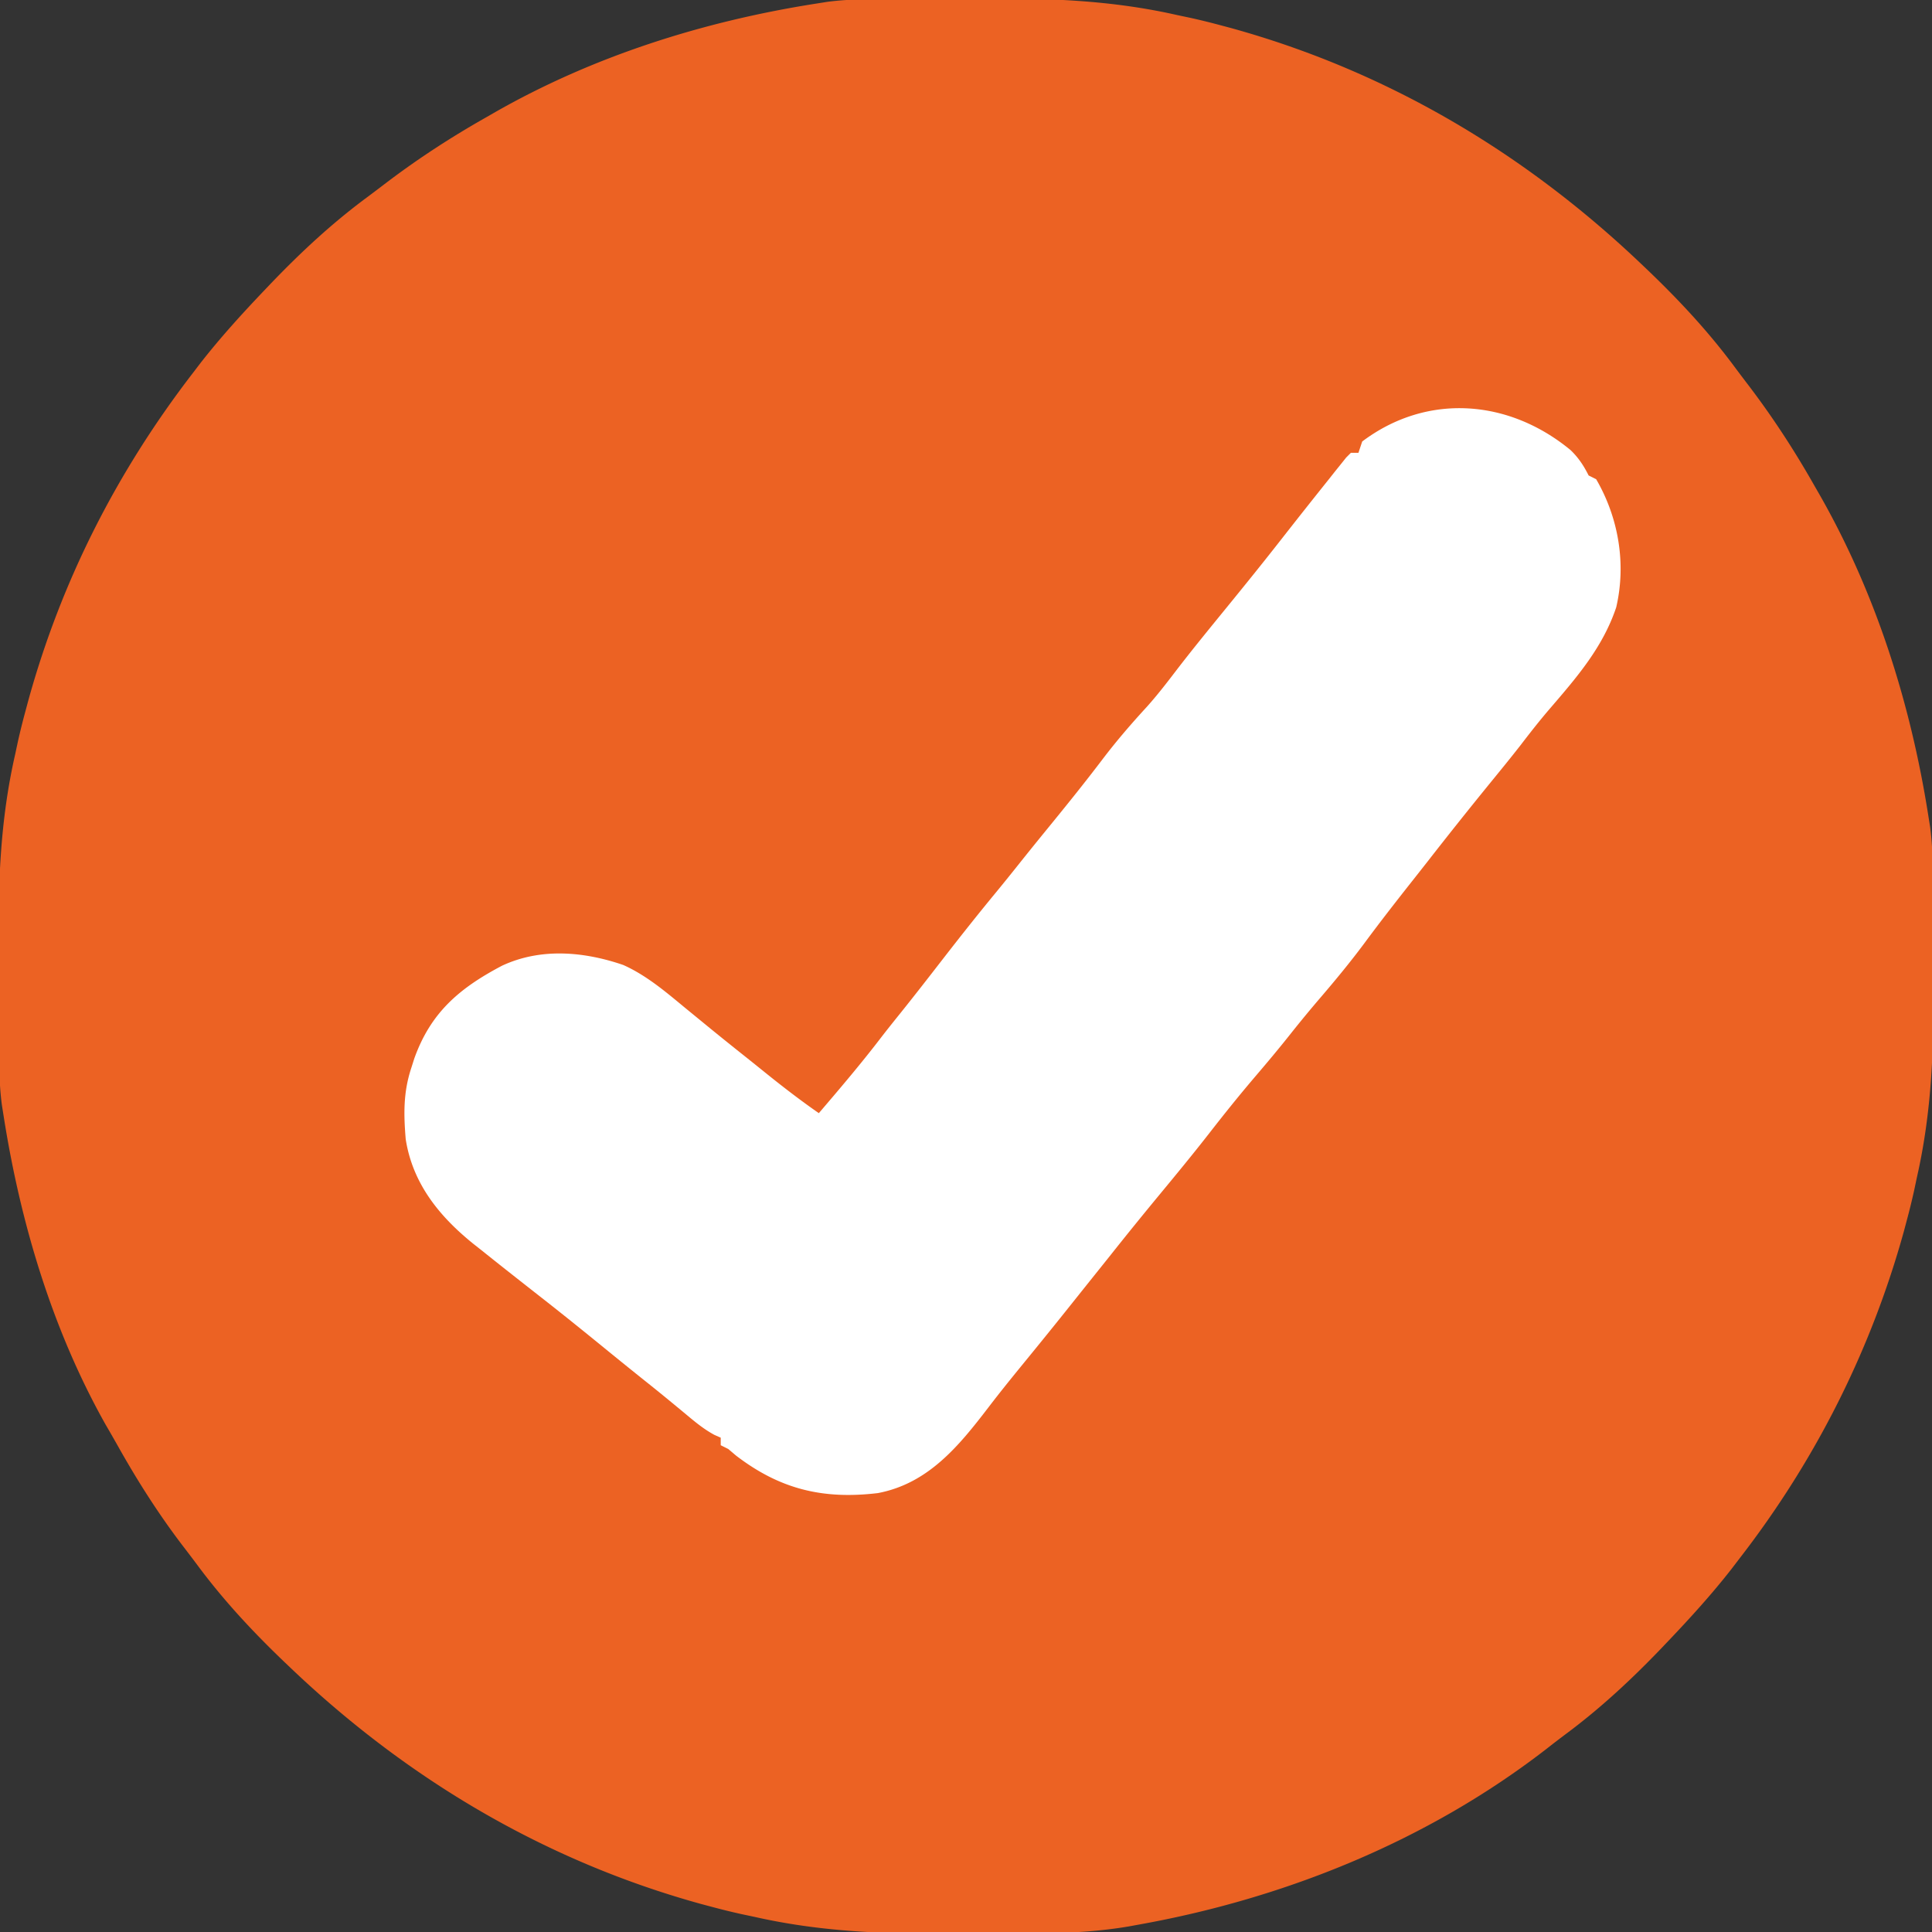 <svg xmlns="http://www.w3.org/2000/svg" width="512" height="512"><rect width="100%" height="100%" fill="#333333" stroke="none"/><path fill="#EC6223" d="m229.488-.177 3.778-.039q2.024-.012 4.047-.022l2.1-.013q5.524-.03 11.05-.044 4.494-.014 8.988-.062C277.364-.544 294.432.006 312 4l3.535.746c2.655.587 5.277 1.235 7.902 1.941l2.814.75C367.59 18.856 404.045 40.516 435 70l1.815 1.728c8.337 7.998 15.983 16.212 22.866 25.495 1.36 1.832 2.74 3.646 4.124 5.46 6.368 8.428 12 17.124 17.195 26.317l1.1 1.91c14.98 26.168 24.211 55.388 28.9 85.09l.512 3.24c.45 3.463.633 6.761.665 10.248l.039 3.778q.013 2.024.022 4.046l.013 2.1q.03 5.526.044 11.05.014 4.495.062 8.99c.187 17.912-.363 34.98-4.357 52.548l-.746 3.535a179 179 0 0 1-1.942 7.902l-.748 2.814C495.83 357.861 481.057 387.108 461 413l-2.078 2.723C453.652 422.48 447.908 428.799 442 435c-.858.9-.858.9-1.732 1.82-8.009 8.348-16.233 15.993-25.53 22.883a278 278 0 0 0-5.105 3.926C378.353 487.787 340.732 503.03 302 510l-2.843.52c-8.391 1.424-16.554 1.801-25.055 1.816l-4.219.02q-4.4.017-8.799.015-4.432 0-8.865.04c-17.799.163-34.762-.46-52.219-4.411l-3.536-.746a180 180 0 0 1-7.901-1.942l-2.814-.748C144.41 493.143 107.955 471.482 77 442l-1.815-1.728c-8.34-8-15.986-16.217-22.87-25.504a438 438 0 0 0-4.085-5.381c-6.389-8.407-11.93-17.15-17.09-26.36a437 437 0 0 0-3.19-5.558C13.891 352.454 5.457 324.24 1 296l-.512-3.24c-.45-3.463-.633-6.761-.665-10.248l-.039-3.778-.022-4.047-.013-2.1q-.03-5.524-.044-11.05-.014-4.494-.062-8.988C-.544 234.639-.007 217.563 4 200l.762-3.567a187 187 0 0 1 1.988-7.996l.761-2.837C16.27 153.889 30.98 125.03 51 99l2.082-2.73C58.354 89.516 64.093 83.199 70 77l1.732-1.82c7.996-8.335 16.21-15.979 25.491-22.86 1.832-1.36 3.646-2.741 5.46-4.125 8.428-6.368 17.124-12 26.317-17.195l1.91-1.1C157.078 14.92 186.298 5.689 216 1l3.24-.512c3.463-.45 6.761-.633 10.248-.665"/><path fill="#FFF" d="M416.227 119.29c2.09 2.016 3.476 4.116 4.773 6.71l2 1c5.927 10.187 8.008 22.365 5.313 33.957-3.572 10.64-10.468 18.566-17.66 26.93-2.664 3.105-5.174 6.31-7.66 9.558-2.696 3.457-5.471 6.847-8.243 10.243a1249 1249 0 0 0-16.398 20.585 1436 1436 0 0 1-4.164 5.29c-4.304 5.448-8.563 10.913-12.688 16.5-3.652 4.905-7.509 9.58-11.484 14.222A325 325 0 0 0 342 274c-3.025 3.82-6.148 7.546-9.312 11.25-4.247 4.98-8.328 10.063-12.345 15.229-4.349 5.573-8.843 11.022-13.349 16.47A1037 1037 0 0 0 294 333l-4 5a4519 4519 0 0 0-5.824 7.29 1398 1398 0 0 1-9.184 11.405l-1.63 2q-1.68 2.06-3.362 4.12c-2.71 3.327-5.392 6.67-8 10.08-7.869 10.282-15.975 20.251-29.348 22.789-14.575 1.738-25.947-1.016-37.59-9.934L193 384l-2-1v-2l-1.68-.742c-2.785-1.51-5.015-3.35-7.445-5.383-3.499-2.904-7.003-5.795-10.562-8.625-3.687-2.939-7.35-5.905-11.004-8.884-5.731-4.672-11.482-9.313-17.309-13.866q-3.504-2.745-7-5.5l-2.066-1.627q-3.225-2.552-6.434-5.123l-1.996-1.572c-9.046-7.28-16.153-15.997-17.988-27.791-.559-6.726-.64-12.456 1.484-18.887l.781-2.457c4.354-12.218 11.97-18.667 23.235-24.606 10.274-4.813 21.76-3.778 32.16-.203 6.24 2.797 11.338 7.2 16.574 11.516l4.273 3.496 2.074 1.699a995 995 0 0 0 9.602 7.72 1040 1040 0 0 1 4.883 3.92c4.708 3.799 9.452 7.46 14.418 10.915 5.577-6.525 11.13-13.044 16.352-19.86 1.707-2.217 3.454-4.398 5.21-6.577 3.848-4.791 7.612-9.644 11.375-14.5 4.614-5.95 9.276-11.84 14.07-17.645a556 556 0 0 0 5.743-7.106 959 959 0 0 1 7.29-9.039c5.159-6.318 10.286-12.643 15.21-19.148 3.675-4.824 7.562-9.335 11.664-13.797 2.611-2.914 4.99-5.966 7.363-9.074 4.653-6.088 9.521-12.01 14.361-17.95 4.67-5.73 9.31-11.478 13.862-17.304a1826 1826 0 0 1 12.563-15.875l1.699-2.148 1.586-1.97 1.406-1.76L358 120h2l1-3c17.219-12.964 38.92-11.191 55.227 2.29"/></svg>